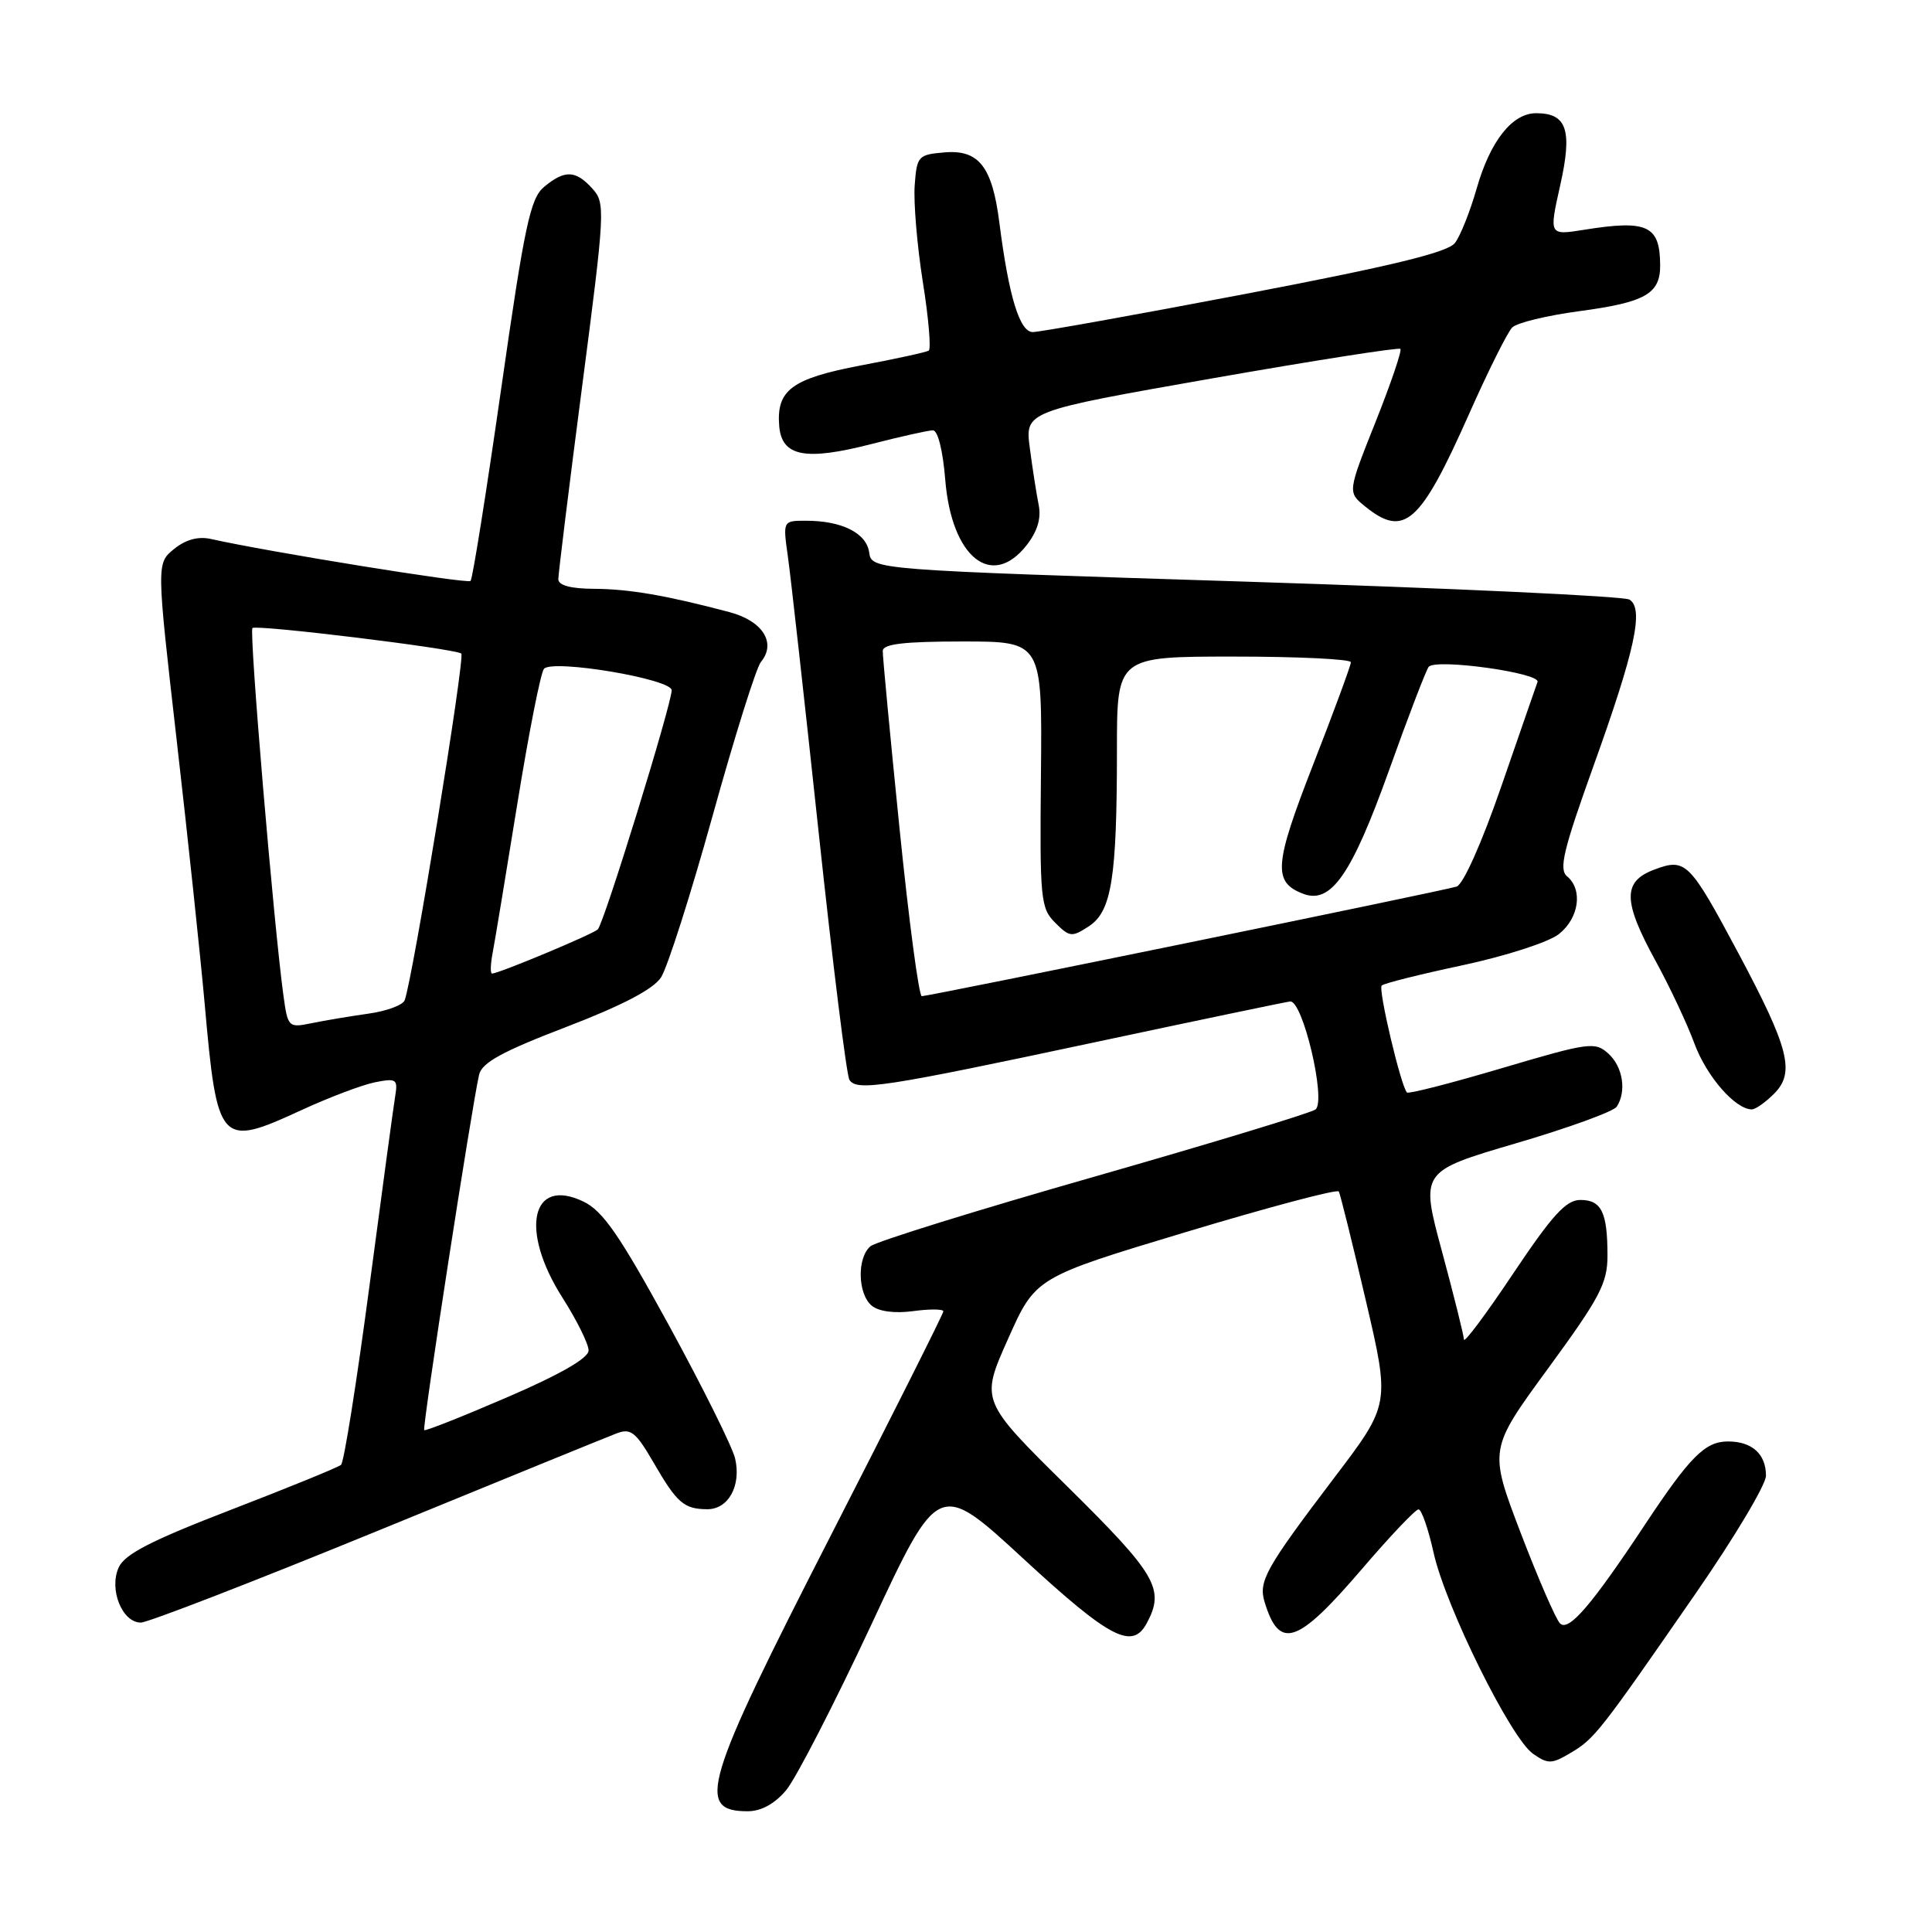<?xml version="1.0" encoding="UTF-8" standalone="no"?>
<!DOCTYPE svg PUBLIC "-//W3C//DTD SVG 1.1//EN" "http://www.w3.org/Graphics/SVG/1.1/DTD/svg11.dtd" >
<svg xmlns="http://www.w3.org/2000/svg" xmlns:xlink="http://www.w3.org/1999/xlink" version="1.1" viewBox="0 0 256 256">
 <g >
 <path fill="currentColor"
d=" M 104.16 237.22 C 105.45 235.69 110.52 225.83 115.44 215.31 C 124.37 196.17 124.37 196.17 135.66 206.59 C 147.09 217.13 150.04 218.66 151.96 215.07 C 154.37 210.56 153.26 208.65 141.46 197.00 C 129.91 185.61 129.91 185.61 133.56 177.44 C 137.20 169.26 137.20 169.26 157.12 163.26 C 168.08 159.96 177.20 157.53 177.40 157.88 C 177.59 158.22 179.20 164.70 180.97 172.29 C 184.19 186.07 184.19 186.07 176.84 195.75 C 167.69 207.81 166.72 209.53 167.57 212.29 C 169.53 218.70 171.89 217.90 180.44 207.93 C 184.17 203.57 187.56 200.00 187.96 200.00 C 188.36 200.00 189.26 202.59 189.96 205.75 C 191.55 212.88 200.17 230.31 203.13 232.38 C 205.12 233.77 205.60 233.76 208.11 232.27 C 211.28 230.41 211.98 229.50 224.72 211.09 C 229.83 203.71 234.00 196.72 234.00 195.54 C 234.00 192.67 232.16 191.00 228.97 191.00 C 225.94 191.00 223.95 192.99 217.98 202.00 C 210.88 212.72 207.85 216.25 206.71 215.11 C 206.15 214.55 203.80 209.13 201.48 203.07 C 197.28 192.05 197.28 192.05 205.14 181.31 C 212.00 171.93 213.00 170.04 213.00 166.37 C 213.00 160.63 212.20 159.00 209.41 159.00 C 207.51 159.00 205.71 160.98 200.51 168.74 C 196.93 174.10 193.99 178.04 193.98 177.49 C 193.96 176.95 192.66 171.71 191.08 165.86 C 188.20 155.22 188.20 155.22 200.85 151.50 C 207.81 149.46 213.83 147.27 214.23 146.64 C 215.55 144.59 215.04 141.35 213.12 139.61 C 211.35 138.01 210.58 138.11 199.03 141.53 C 192.31 143.52 186.64 144.98 186.43 144.76 C 185.63 143.96 182.59 131.08 183.08 130.59 C 183.36 130.30 188.21 129.09 193.85 127.89 C 199.54 126.67 205.20 124.84 206.55 123.78 C 209.23 121.67 209.77 117.89 207.65 116.12 C 206.53 115.20 207.15 112.63 211.13 101.54 C 216.67 86.13 217.85 80.64 215.91 79.45 C 215.20 79.00 192.31 77.94 165.06 77.07 C 115.50 75.50 115.50 75.50 115.17 73.20 C 114.81 70.63 111.56 69.00 106.80 69.00 C 103.73 69.00 103.73 69.00 104.40 73.75 C 104.77 76.36 106.60 92.78 108.47 110.24 C 110.34 127.69 112.17 142.47 112.55 143.08 C 113.50 144.62 117.03 144.08 145.00 138.12 C 158.47 135.25 170.15 132.81 170.94 132.70 C 172.60 132.47 175.74 145.71 174.33 147.00 C 173.87 147.42 160.72 151.42 145.10 155.89 C 129.48 160.35 116.09 164.51 115.35 165.13 C 113.54 166.63 113.64 171.45 115.51 173.01 C 116.44 173.78 118.54 174.06 121.01 173.73 C 123.20 173.43 125.00 173.45 125.00 173.76 C 125.00 174.07 118.25 187.52 110.00 203.63 C 93.24 236.37 92.15 240.00 99.08 240.00 C 100.85 240.00 102.65 239.02 104.16 237.22 Z  M 49.93 202.89 C 66.19 196.22 80.48 190.40 81.68 189.94 C 83.58 189.21 84.23 189.72 86.60 193.80 C 89.71 199.17 90.63 199.96 93.71 199.98 C 96.51 200.00 98.24 196.87 97.41 193.27 C 97.06 191.75 93.11 183.80 88.64 175.62 C 82.07 163.61 79.88 160.45 77.30 159.21 C 70.38 155.89 68.83 163.01 74.53 171.95 C 76.44 174.95 78.00 178.10 77.99 178.95 C 77.98 179.96 74.24 182.11 67.24 185.13 C 61.33 187.68 56.37 189.65 56.21 189.50 C 55.92 189.25 62.50 146.69 63.48 142.41 C 63.85 140.81 66.52 139.34 75.00 136.09 C 82.45 133.23 86.55 131.09 87.59 129.51 C 88.43 128.22 91.51 118.59 94.42 108.11 C 97.33 97.62 100.21 88.45 100.82 87.72 C 102.91 85.20 101.07 82.28 96.66 81.11 C 88.33 78.90 83.40 78.05 78.75 78.02 C 75.64 78.01 73.99 77.57 73.98 76.75 C 73.98 76.06 75.39 64.58 77.13 51.24 C 80.18 27.83 80.23 26.91 78.49 24.99 C 76.28 22.54 74.84 22.49 72.11 24.75 C 70.27 26.27 69.52 29.77 66.41 51.50 C 64.44 65.25 62.62 76.72 62.35 76.98 C 61.95 77.39 35.47 73.11 27.96 71.42 C 26.27 71.04 24.62 71.49 23.07 72.74 C 20.73 74.64 20.73 74.64 23.41 98.07 C 24.89 110.96 26.55 126.67 27.12 133.00 C 28.78 151.71 29.12 152.09 39.91 147.11 C 43.58 145.42 47.98 143.75 49.68 143.41 C 52.49 142.85 52.73 143.00 52.38 145.15 C 52.16 146.44 50.62 157.85 48.94 170.50 C 47.26 183.15 45.58 193.77 45.19 194.10 C 44.81 194.43 38.26 197.10 30.64 200.04 C 20.05 204.12 16.54 205.92 15.73 207.69 C 14.41 210.58 16.18 215.00 18.66 215.00 C 19.59 215.00 33.66 209.55 49.93 202.89 Z  M 235.07 144.93 C 237.88 142.12 237.08 138.93 230.37 126.35 C 223.84 114.12 223.37 113.66 219.17 115.24 C 214.99 116.82 215.04 119.42 219.38 127.34 C 221.24 130.73 223.56 135.66 224.53 138.30 C 226.15 142.66 229.94 147.00 232.13 147.00 C 232.61 147.00 233.93 146.07 235.07 144.93 Z  M 136.01 72.27 C 137.46 70.42 137.99 68.68 137.63 66.91 C 137.34 65.46 136.81 62.08 136.46 59.39 C 135.81 54.50 135.81 54.50 160.49 50.16 C 174.06 47.78 185.34 46.01 185.56 46.23 C 185.78 46.45 184.30 50.81 182.26 55.93 C 178.56 65.22 178.56 65.22 180.89 67.11 C 186.07 71.30 188.19 69.41 194.63 54.92 C 197.17 49.19 199.76 44.00 200.38 43.39 C 200.99 42.77 205.00 41.80 209.28 41.23 C 218.02 40.06 220.01 38.93 219.98 35.13 C 219.95 29.87 218.29 29.10 209.88 30.45 C 205.25 31.19 205.25 31.19 206.73 24.58 C 208.38 17.24 207.63 15.00 203.55 15.00 C 200.37 15.00 197.46 18.69 195.66 25.00 C 194.79 28.02 193.51 31.26 192.79 32.19 C 191.85 33.44 184.43 35.24 165.00 38.95 C 150.43 41.73 137.76 44.00 136.85 44.00 C 135.11 44.00 133.67 39.29 132.42 29.50 C 131.48 22.09 129.71 19.82 125.19 20.19 C 121.65 20.49 121.49 20.66 121.20 24.57 C 121.04 26.80 121.52 32.56 122.28 37.36 C 123.05 42.16 123.39 46.26 123.06 46.46 C 122.73 46.67 118.69 47.55 114.08 48.42 C 104.90 50.17 102.86 51.68 103.25 56.46 C 103.59 60.49 106.69 61.10 115.50 58.83 C 119.35 57.84 123.00 57.03 123.61 57.02 C 124.27 57.01 124.94 59.71 125.25 63.57 C 126.08 73.83 131.39 78.13 136.01 72.27 Z  M 119.19 109.75 C 117.95 97.51 116.95 86.94 116.97 86.25 C 116.99 85.33 119.79 85.00 127.55 85.00 C 138.10 85.00 138.10 85.00 137.93 102.60 C 137.77 119.15 137.88 120.33 139.81 122.26 C 141.73 124.18 142.03 124.21 144.29 122.73 C 147.30 120.76 148.00 116.33 148.00 99.36 C 148.00 87.00 148.00 87.00 163.50 87.00 C 172.03 87.00 179.00 87.34 179.00 87.75 C 179.00 88.16 176.75 94.27 174.00 101.31 C 168.82 114.59 168.64 116.88 172.67 118.43 C 176.35 119.84 179.08 115.93 184.01 102.19 C 186.62 94.88 189.02 88.65 189.32 88.34 C 190.41 87.25 204.15 89.17 203.73 90.36 C 203.50 90.99 201.34 97.24 198.91 104.26 C 196.33 111.72 193.88 117.21 193.00 117.48 C 191.17 118.06 123.11 132.00 122.14 132.00 C 121.76 132.00 120.43 121.99 119.19 109.75 Z  M 37.55 131.86 C 36.27 122.51 32.99 83.68 33.45 83.22 C 33.94 82.73 59.95 85.90 61.12 86.59 C 61.68 86.92 54.69 129.76 53.62 132.54 C 53.38 133.18 51.22 133.98 48.84 134.31 C 46.45 134.65 43.07 135.21 41.33 135.57 C 38.21 136.21 38.14 136.14 37.55 131.86 Z  M 65.28 126.25 C 65.57 124.74 67.04 115.85 68.55 106.50 C 70.06 97.15 71.65 89.10 72.08 88.62 C 73.23 87.32 89.00 89.97 89.00 91.46 C 89.00 93.31 80.02 122.39 79.21 123.15 C 78.51 123.81 66.09 129.00 65.20 129.00 C 64.95 129.00 64.99 127.76 65.28 126.25 Z "/>
</g>
</svg>